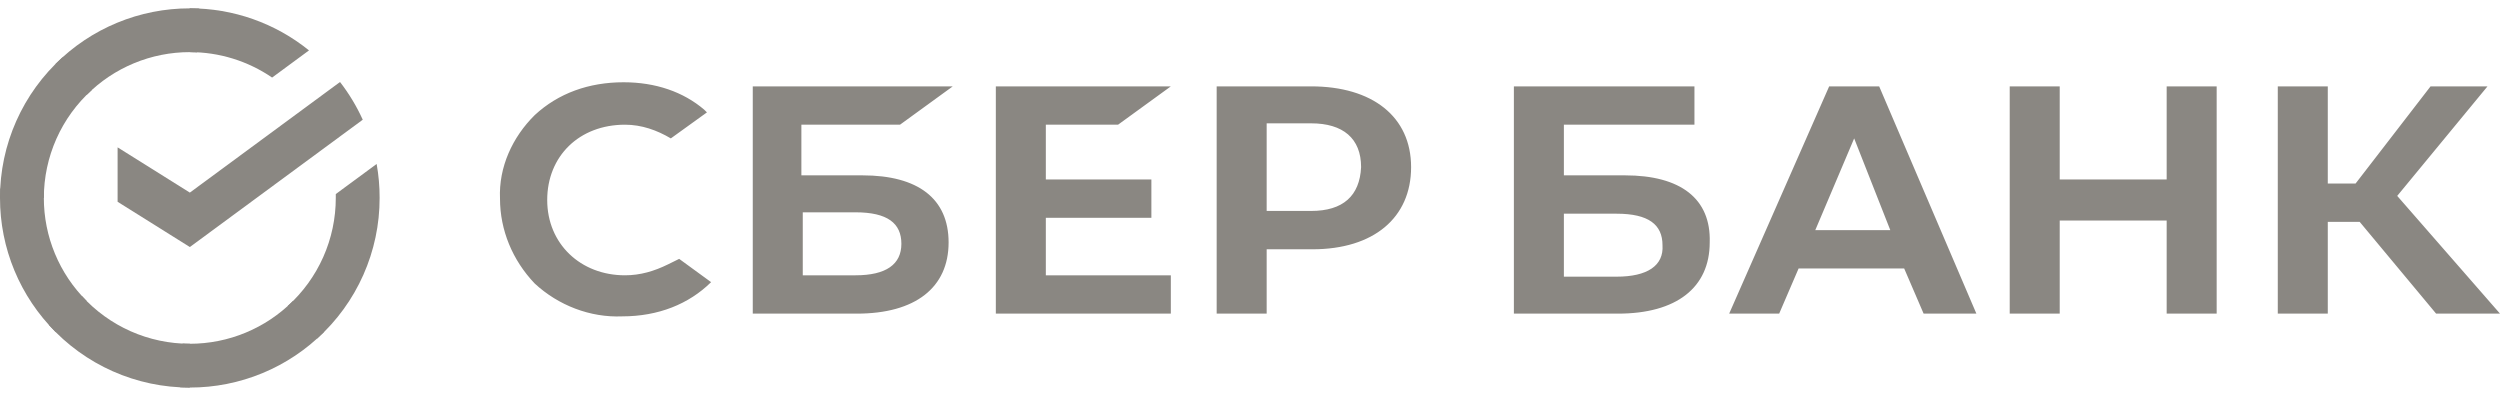 <svg width="150" height="24" viewBox="0 0 150 24" fill="none" xmlns="http://www.w3.org/2000/svg">
<g clip-path="url(#clip0_141_3334)">
<path d="M67.083 7.482L70.25 5.182H59.75V18.818H70.25V16.518H62.75V13.068H69.083V10.768H62.75V7.482H67.083ZM54 7.482L57.166 5.182H45.166V18.818H51.416C54.916 18.818 56.916 17.257 56.916 14.546C56.916 11.918 55.083 10.521 51.75 10.521H48.083V7.482H54V7.482ZM51.333 12.739C53.25 12.739 54.083 13.396 54.083 14.629C54.083 15.861 53.166 16.518 51.333 16.518H48.166V12.739H51.333ZM78.666 5.182H73V18.818H76V14.957H78.75C82.416 14.957 84.666 13.068 84.666 10.029C84.666 6.989 82.333 5.182 78.666 5.182V5.182ZM78.666 12.657H76V7.4H78.666C80.583 7.4 81.666 8.304 81.666 10.029C81.583 11.754 80.583 12.657 78.666 12.657ZM40.083 15.861C39.25 16.271 38.416 16.518 37.5 16.518C34.833 16.518 32.833 14.629 32.833 12C32.833 9.372 34.75 7.482 37.5 7.482C38.5 7.482 39.416 7.811 40.25 8.304L42.416 6.743L42.25 6.579C41 5.511 39.333 4.936 37.416 4.936C35.333 4.936 33.5 5.593 32.083 6.907C30.75 8.222 29.916 10.029 30 11.918C30 13.807 30.75 15.614 32.083 17.011C33.5 18.325 35.416 19.064 37.333 18.982C39.5 18.982 41.333 18.243 42.666 16.929L40.75 15.532L40.083 15.861ZM130 10.768H123.583V5.182H120.583V18.818H123.583V13.232H130V18.818H133V5.182H130V10.768ZM109.75 5.182L103.75 18.818H106.75L107.917 16.107H114.25L115.417 18.818H118.583L112.75 5.182H109.75V5.182ZM108.917 13.807L111.25 8.304L113.417 13.807H108.917ZM143.833 11.754L149.25 5.182H145.833L141.333 11.014H139.667V5.182H136.667V18.818H139.667V13.314H141.583L146.167 18.818H150L143.833 11.754ZM97.5 10.521H93.833V7.482H101.667V5.182H90.833V18.818H97.083C100.583 18.818 102.583 17.257 102.583 14.546C102.667 11.918 100.833 10.521 97.5 10.521V10.521ZM97 16.6H93.833V12.822H97C98.916 12.822 99.75 13.479 99.75 14.711C99.833 15.943 98.833 16.6 97 16.6V16.6Z" fill="#8A8782"/>
<path d="M20.401 4.92C20.942 5.619 21.4 6.378 21.765 7.183L11.391 14.822L7.056 12.107V8.841L11.391 11.556L20.401 4.92Z" fill="#8A8782"/>
<path d="M2.631 11.876C2.631 11.73 2.635 11.584 2.642 11.439L0.014 11.311C0.005 11.498 3.17521e-06 11.688 3.17521e-06 11.879C-0.001 13.373 0.293 14.852 0.865 16.232C1.438 17.611 2.277 18.865 3.336 19.92L5.2 18.059C4.385 17.248 3.738 16.285 3.298 15.224C2.857 14.163 2.63 13.025 2.631 11.876Z" fill="#8A8782"/>
<path d="M11.389 3.128C11.535 3.128 11.681 3.133 11.826 3.141L11.957 0.515C11.769 0.506 11.579 0.501 11.389 0.501C9.893 0.5 8.411 0.793 7.029 1.365C5.647 1.936 4.392 2.775 3.335 3.833L5.199 5.695C6.011 4.881 6.975 4.235 8.038 3.794C9.1 3.354 10.239 3.127 11.389 3.128Z" fill="#8A8782"/>
<path d="M11.389 20.626C11.242 20.626 11.097 20.626 10.951 20.614L10.819 23.239C11.008 23.248 11.198 23.253 11.389 23.253C12.884 23.255 14.365 22.961 15.746 22.389C17.128 21.817 18.382 20.979 19.438 19.921L17.578 18.06C16.766 18.874 15.802 19.519 14.74 19.959C13.678 20.4 12.539 20.626 11.389 20.626Z" fill="#8A8782"/>
<path d="M16.326 4.654L18.54 3.024C16.516 1.387 13.989 0.495 11.385 0.5V3.128C13.149 3.125 14.871 3.658 16.326 4.654Z" fill="#8A8782"/>
<path d="M22.777 11.877C22.779 11.193 22.719 10.511 22.599 9.838L20.147 11.643C20.147 11.72 20.147 11.798 20.147 11.877C20.148 13.099 19.891 14.308 19.394 15.425C18.897 16.542 18.171 17.542 17.262 18.361L19.03 20.313C20.212 19.248 21.156 17.946 21.801 16.493C22.447 15.039 22.779 13.467 22.777 11.877Z" fill="#8A8782"/>
<path d="M11.389 20.626C10.166 20.626 8.955 20.37 7.837 19.874C6.719 19.377 5.717 18.652 4.898 17.744L2.944 19.509C4.011 20.69 5.314 21.633 6.769 22.278C8.223 22.923 9.798 23.255 11.389 23.253V20.626Z" fill="#8A8782"/>
<path d="M5.516 5.392L3.749 3.44C2.567 4.505 1.623 5.807 0.977 7.26C0.331 8.713 -0.002 10.286 7.00531e-06 11.876H2.631C2.631 10.654 2.887 9.445 3.384 8.328C3.881 7.211 4.607 6.211 5.516 5.392Z" fill="#8A8782"/>
</g>
<defs>
<clipPath id="clip0_141_3334">
<rect width="150" height="23" fill="white" transform="translate(0 0.5)"/>
</clipPath>
</defs>
</svg>

